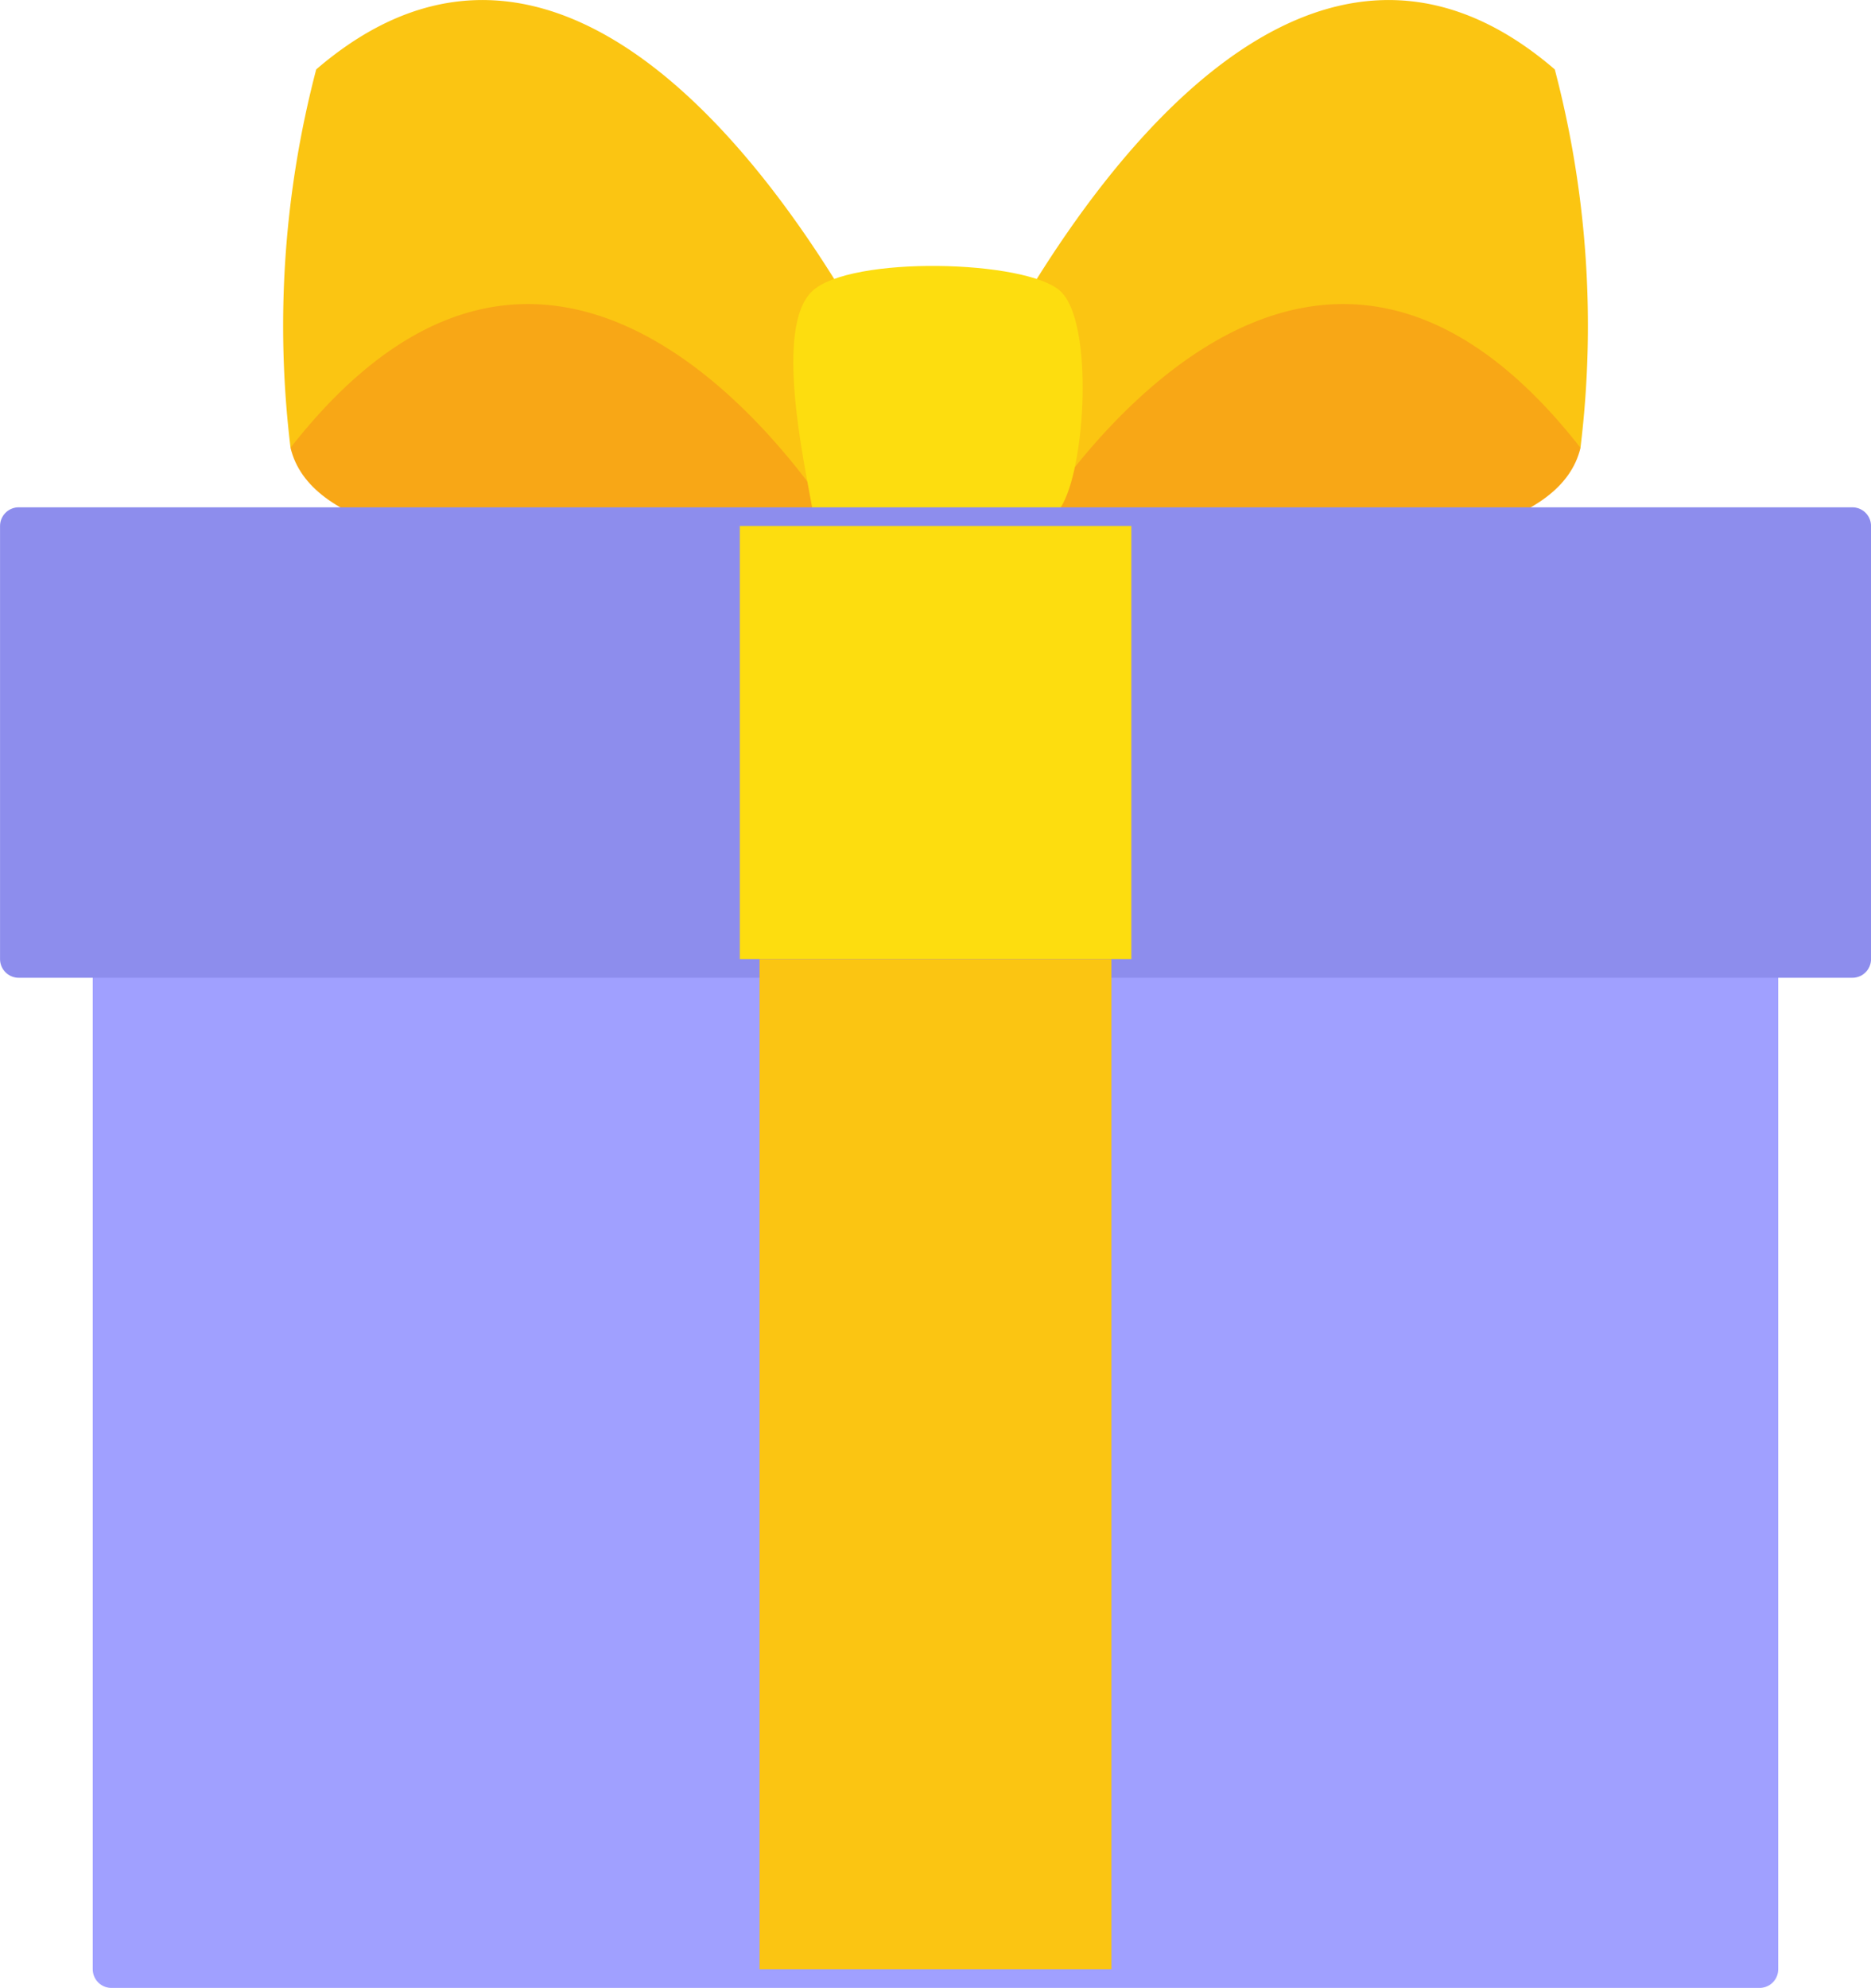 <svg xmlns="http://www.w3.org/2000/svg" xmlns:xlink="http://www.w3.org/1999/xlink" width="50.116" height="53.242" viewBox="0 0 50.116 53.242">
  <defs>
    <clipPath id="clip-path">
      <path id="Path_12249" data-name="Path 12249" d="M398,473h9.618v27.45H398Zm0,0" transform="translate(-398 -473)"/>
    </clipPath>
  </defs>
  <g id="gift" transform="translate(0.5 0)">
    <g id="Group_14272" data-name="Group 14272" transform="translate(2.484 25.686)">
      <path id="Path_12245" data-name="Path 12245" d="M413.479,500.715H369.332V473.66h44.147v27.055" transform="translate(-369.332 -473.66)" fill="#a0a0ff" stroke="#a0a0ff" stroke-linecap="round" stroke-linejoin="round" stroke-width="1"/>
    </g>
    <path id="Path_12238" data-name="Path 12238" d="M392.127,448.446s-13.8,1.968-14.814-2.317c.5-2.2.281-3.56,1.559-6.477,8.254-3.231,14.051,6.054,14.051,6.054l-.8,2.74" transform="translate(-370.031 -434.136)" fill="#f8a716"/>
    <path id="Path_12239" data-name="Path 12239" d="M391.986,445.239s-7.108-12.17-14.814-2.317a27.058,27.058,0,0,1,.688-10.134c8.463-7.282,15.829,9.191,15.829,9.191l-1.7,3.261" transform="translate(-369.89 -430.929)" fill="#fbc512"/>
    <path id="Path_12240" data-name="Path 12240" d="M409.62,448.446s13.8,1.968,14.815-2.317c-.5-2.2-.282-3.56-1.559-6.477-8.253-3.231-14.051,6.054-14.051,6.054l.8,2.74" transform="translate(-382.6 -434.136)" fill="#f8a716"/>
    <path id="Path_12241" data-name="Path 12241" d="M409.018,445.239s7.113-12.17,14.815-2.317a26.957,26.957,0,0,0-.688-10.134c-8.463-7.282-15.829,9.191-15.829,9.191l1.7,3.261" transform="translate(-381.999 -430.929)" fill="#fbc512"/>
    <path id="Path_12242" data-name="Path 12242" d="M406.873,449.252c-.676,1.016-6.422,1.289-6.65,0s-1.015-4.84,0-5.8,5.745-.843,6.65,0,.674,4.788,0,5.8" transform="translate(-378.968 -435.653)" fill="#fddd0f"/>
    <g id="Group_14273" data-name="Group 14273" transform="translate(0 14.089)">
      <path id="Path_12243" data-name="Path 12243" d="M414.315,465.965H365.2v-11.6h49.116v11.6" transform="translate(-365.199 -454.367)" fill="#8d8ded" stroke="#8d8ded" stroke-linecap="round" stroke-linejoin="round" stroke-width="1"/>
    </g>
    <path id="Path_12247" data-name="Path 12247" d="M407.819,465.965H397.332v-11.6h10.487v11.6" transform="translate(-378.016 -440.278)" fill="#fddd0f"/>
    <g id="Group_14271" data-name="Group 14271" transform="translate(19.717 25.29)" clip-path="url(#clip-path)">
      <path id="Path_12248" data-name="Path 12248" d="M407.638,500.715h-9.423V473.66h9.423v27.055" transform="translate(-398.086 -473.263)" fill="#fbc512"/>
    </g>
  </g>
</svg>
